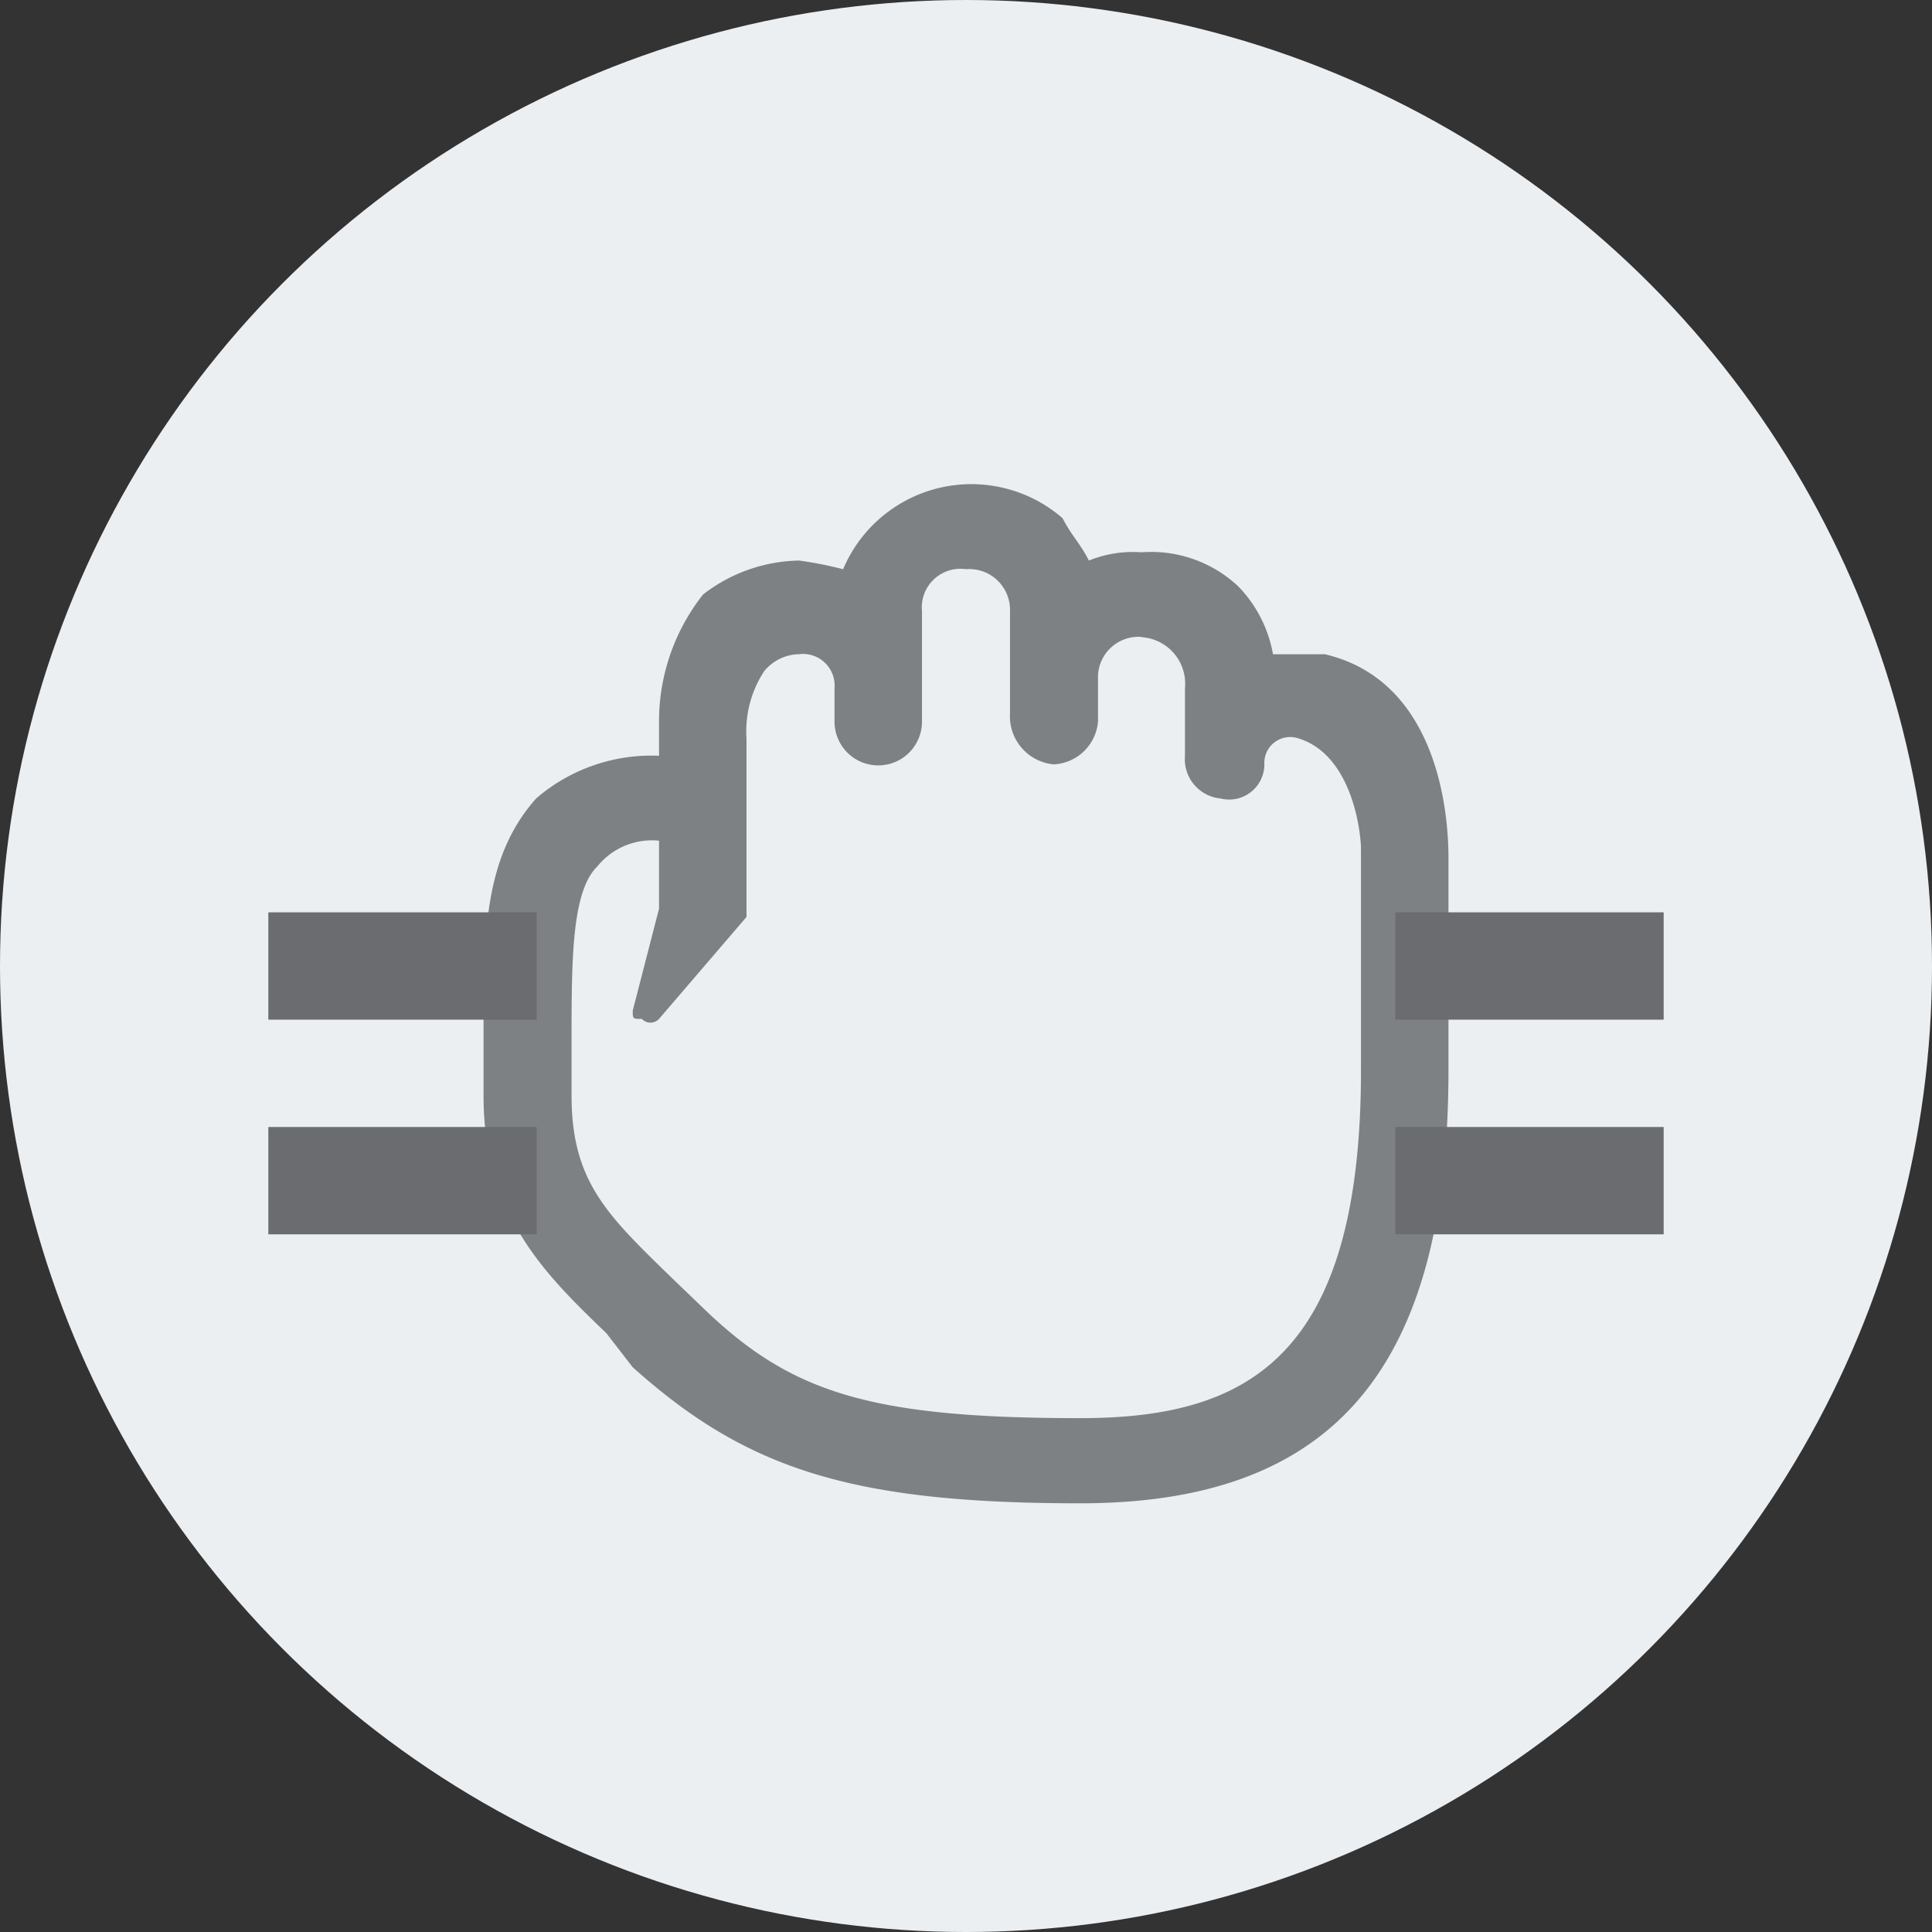 <svg id="Icons_lilac-collection-page_Lilac_con_set_Grab_Rails.svg" data-name="Icons/lilac-collection-page/Lilac con set/Grab Rails.svg" xmlns="http://www.w3.org/2000/svg" width="36" height="36" viewBox="0 0 36 36">
  <rect x="0" y="0" width="36" height="36" fill="#333333" stroke="none"/>
  <defs>
    <style>
      .cls-1 {
        fill: #eceff2;
      }

      .cls-2 {
        fill: #7e8183;
        fill-rule: evenodd;
      }

      .cls-3 {
        fill: #6a6c6f;
      }
    </style>
  </defs>
  <circle id="Ellipse_567_copy_8" data-name="Ellipse 567 copy 8" class="cls-1" cx="18" cy="18" r="18"/>
  <path class="cls-2" d="M2734.54,745.972h-0.98a2.413,2.413,0,0,0-.65-1.268,2.372,2.372,0,0,0-1.8-.632,2.184,2.184,0,0,0-.98.154c-0.16-.316-0.33-0.473-0.49-0.789a2.594,2.594,0,0,0-4.09.951,6.916,6.916,0,0,0-.82-0.162,3,3,0,0,0-1.79.633,3.812,3.812,0,0,0-.82,2.37v0.635a3.283,3.283,0,0,0-2.29.795c-0.98,1.105-.98,2.524-0.98,4.425V754.2c0,2.208,1.14,3.32,2.29,4.425l0.49,0.633c2.12,1.9,4.08,2.535,8.34,2.535,4.74,0,6.86-2.535,6.86-8.071v-3.955c0-1.105-.32-3.321-2.29-3.792h0Zm-3.43-.318a0.868,0.868,0,0,1,.81.951v1.259a0.735,0.735,0,0,0,.66.795,0.657,0.657,0,0,0,.82-0.633,0.482,0.482,0,0,1,.65-0.481c0.99,0.319,1.15,1.747,1.15,2.063v4.111c0,5.374-2.13,6.487-5.23,6.487-3.93,0-5.4-.478-7.03-2.054l-0.66-.635c-1.14-1.112-1.79-1.743-1.79-3.32v-0.951c0-1.583,0-2.849.48-3.32a1.308,1.308,0,0,1,1.15-.48v1.267l-0.49,1.9c0,0.154,0,.154.17,0.154a0.219,0.219,0,0,0,.32,0l1.63-1.9v-3.323a2.041,2.041,0,0,1,.33-1.257,0.86,0.86,0,0,1,.65-0.316,0.589,0.589,0,0,1,.66.633v0.624a0.815,0.815,0,0,0,1.63,0v-2.055a0.72,0.72,0,0,1,.82-0.786,0.761,0.761,0,0,1,.82.786v1.9a0.9,0.9,0,0,0,.81.951,0.871,0.871,0,0,0,.83-0.8v-0.786a0.755,0.755,0,0,1,.81-0.789h0Zm0,0" transform="translate(-2709.84 -733.781)"/>
  <rect id="Rectangle_587_copy" data-name="Rectangle 587 copy" class="cls-3" x="26" y="17" width="5" height="2"/>
  <rect id="Rectangle_587_copy_2" data-name="Rectangle 587 copy 2" class="cls-3" x="5" y="17" width="5" height="2"/>
  <rect id="Rectangle_587_copy_3" data-name="Rectangle 587 copy 3" class="cls-3" x="26" y="21" width="5" height="2"/>
  <rect id="Rectangle_587_copy_3-2" data-name="Rectangle 587 copy 3" class="cls-3" x="5" y="21" width="5" height="2"/>
</svg>
